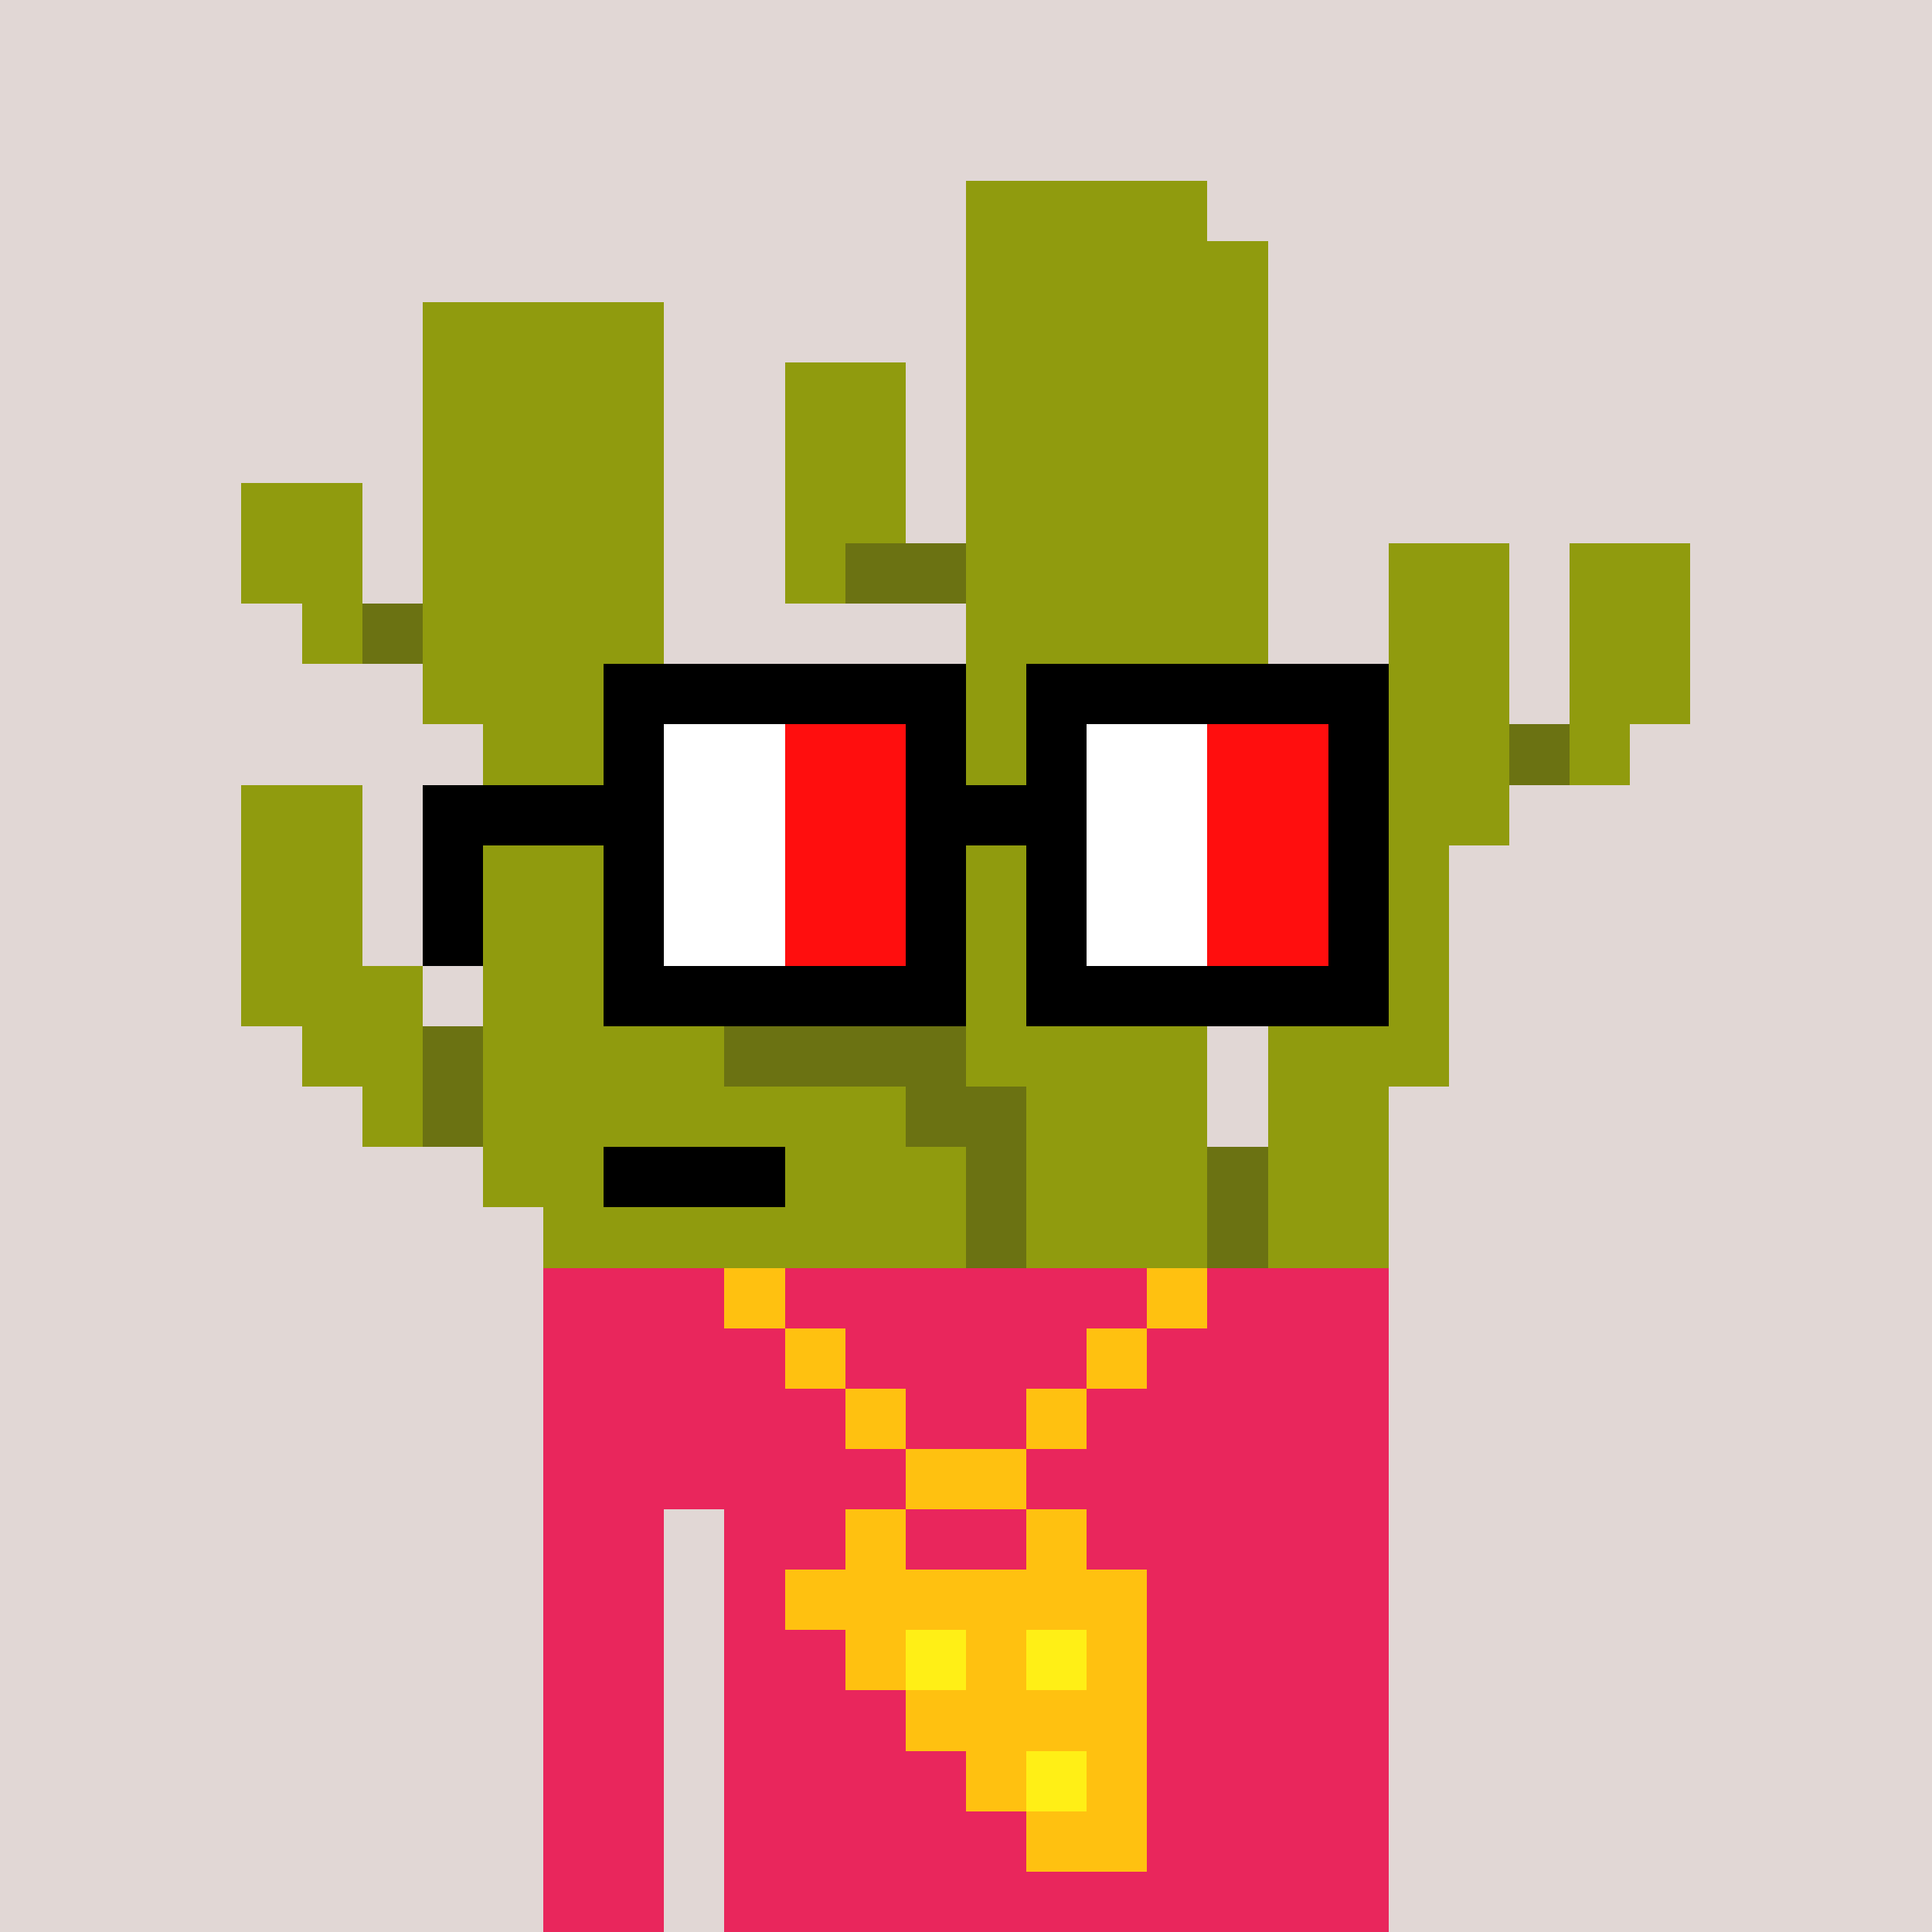 <svg width="320" height="320" viewBox="0 0 320 320" xmlns="http://www.w3.org/2000/svg" shape-rendering="crispEdges"><rect width="100%" height="100%" fill="#e1d7d5" /><rect width="140" height="10" x="90" y="210" fill="#e9265c" /><rect width="140" height="10" x="90" y="220" fill="#e9265c" /><rect width="140" height="10" x="90" y="230" fill="#e9265c" /><rect width="140" height="10" x="90" y="240" fill="#e9265c" /><rect width="20" height="10" x="90" y="250" fill="#e9265c" /><rect width="110" height="10" x="120" y="250" fill="#e9265c" /><rect width="20" height="10" x="90" y="260" fill="#e9265c" /><rect width="110" height="10" x="120" y="260" fill="#e9265c" /><rect width="20" height="10" x="90" y="270" fill="#e9265c" /><rect width="110" height="10" x="120" y="270" fill="#e9265c" /><rect width="20" height="10" x="90" y="280" fill="#e9265c" /><rect width="110" height="10" x="120" y="280" fill="#e9265c" /><rect width="20" height="10" x="90" y="290" fill="#e9265c" /><rect width="110" height="10" x="120" y="290" fill="#e9265c" /><rect width="20" height="10" x="90" y="300" fill="#e9265c" /><rect width="110" height="10" x="120" y="300" fill="#e9265c" /><rect width="20" height="10" x="90" y="310" fill="#e9265c" /><rect width="110" height="10" x="120" y="310" fill="#e9265c" /><rect width="10" height="10" x="120" y="210" fill="#ffc110" /><rect width="10" height="10" x="190" y="210" fill="#ffc110" /><rect width="10" height="10" x="130" y="220" fill="#ffc110" /><rect width="10" height="10" x="180" y="220" fill="#ffc110" /><rect width="10" height="10" x="140" y="230" fill="#ffc110" /><rect width="10" height="10" x="170" y="230" fill="#ffc110" /><rect width="20" height="10" x="150" y="240" fill="#ffc110" /><rect width="10" height="10" x="140" y="250" fill="#ffc110" /><rect width="10" height="10" x="170" y="250" fill="#ffc110" /><rect width="60" height="10" x="130" y="260" fill="#ffc110" /><rect width="10" height="10" x="140" y="270" fill="#ffc110" /><rect width="10" height="10" x="150" y="270" fill="#ffef16" /><rect width="10" height="10" x="160" y="270" fill="#ffc110" /><rect width="10" height="10" x="170" y="270" fill="#ffef16" /><rect width="10" height="10" x="180" y="270" fill="#ffc110" /><rect width="40" height="10" x="150" y="280" fill="#ffc110" /><rect width="10" height="10" x="160" y="290" fill="#ffc110" /><rect width="10" height="10" x="170" y="290" fill="#ffef16" /><rect width="10" height="10" x="180" y="290" fill="#ffc110" /><rect width="20" height="10" x="170" y="300" fill="#ffc110" /><rect width="40" height="10" x="160" y="30" fill="#909b0e" /><rect width="50" height="10" x="160" y="40" fill="#909b0e" /><rect width="40" height="10" x="70" y="50" fill="#909b0e" /><rect width="50" height="10" x="160" y="50" fill="#909b0e" /><rect width="40" height="10" x="70" y="60" fill="#909b0e" /><rect width="20" height="10" x="130" y="60" fill="#909b0e" /><rect width="50" height="10" x="160" y="60" fill="#909b0e" /><rect width="40" height="10" x="70" y="70" fill="#909b0e" /><rect width="20" height="10" x="130" y="70" fill="#909b0e" /><rect width="50" height="10" x="160" y="70" fill="#909b0e" /><rect width="20" height="10" x="40" y="80" fill="#909b0e" /><rect width="40" height="10" x="70" y="80" fill="#909b0e" /><rect width="20" height="10" x="130" y="80" fill="#909b0e" /><rect width="50" height="10" x="160" y="80" fill="#909b0e" /><rect width="20" height="10" x="40" y="90" fill="#909b0e" /><rect width="40" height="10" x="70" y="90" fill="#909b0e" /><rect width="10" height="10" x="130" y="90" fill="#909b0e" /><rect width="20" height="10" x="140" y="90" fill="#6b7212" /><rect width="50" height="10" x="160" y="90" fill="#909b0e" /><rect width="20" height="10" x="230" y="90" fill="#909b0e" /><rect width="20" height="10" x="260" y="90" fill="#909b0e" /><rect width="10" height="10" x="50" y="100" fill="#909b0e" /><rect width="10" height="10" x="60" y="100" fill="#6b7212" /><rect width="40" height="10" x="70" y="100" fill="#909b0e" /><rect width="50" height="10" x="160" y="100" fill="#909b0e" /><rect width="20" height="10" x="230" y="100" fill="#909b0e" /><rect width="20" height="10" x="260" y="100" fill="#909b0e" /><rect width="40" height="10" x="70" y="110" fill="#909b0e" /><rect width="50" height="10" x="160" y="110" fill="#909b0e" /><rect width="30" height="10" x="220" y="110" fill="#909b0e" /><rect width="20" height="10" x="260" y="110" fill="#909b0e" /><rect width="30" height="10" x="80" y="120" fill="#909b0e" /><rect width="40" height="10" x="160" y="120" fill="#909b0e" /><rect width="30" height="10" x="220" y="120" fill="#909b0e" /><rect width="10" height="10" x="250" y="120" fill="#6b7212" /><rect width="10" height="10" x="260" y="120" fill="#909b0e" /><rect width="20" height="10" x="40" y="130" fill="#909b0e" /><rect width="40" height="10" x="80" y="130" fill="#909b0e" /><rect width="10" height="10" x="140" y="130" fill="#909b0e" /><rect width="40" height="10" x="160" y="130" fill="#909b0e" /><rect width="30" height="10" x="220" y="130" fill="#909b0e" /><rect width="20" height="10" x="40" y="140" fill="#909b0e" /><rect width="40" height="10" x="80" y="140" fill="#909b0e" /><rect width="10" height="10" x="140" y="140" fill="#909b0e" /><rect width="40" height="10" x="160" y="140" fill="#909b0e" /><rect width="20" height="10" x="220" y="140" fill="#909b0e" /><rect width="20" height="10" x="40" y="150" fill="#909b0e" /><rect width="40" height="10" x="80" y="150" fill="#909b0e" /><rect width="10" height="10" x="140" y="150" fill="#909b0e" /><rect width="10" height="10" x="150" y="150" fill="#6b7212" /><rect width="40" height="10" x="160" y="150" fill="#909b0e" /><rect width="20" height="10" x="220" y="150" fill="#909b0e" /><rect width="30" height="10" x="40" y="160" fill="#909b0e" /><rect width="40" height="10" x="80" y="160" fill="#909b0e" /><rect width="10" height="10" x="150" y="160" fill="#6b7212" /><rect width="40" height="10" x="160" y="160" fill="#909b0e" /><rect width="30" height="10" x="210" y="160" fill="#909b0e" /><rect width="20" height="10" x="50" y="170" fill="#909b0e" /><rect width="10" height="10" x="70" y="170" fill="#6b7212" /><rect width="40" height="10" x="80" y="170" fill="#909b0e" /><rect width="40" height="10" x="120" y="170" fill="#6b7212" /><rect width="40" height="10" x="160" y="170" fill="#909b0e" /><rect width="30" height="10" x="210" y="170" fill="#909b0e" /><rect width="10" height="10" x="60" y="180" fill="#909b0e" /><rect width="10" height="10" x="70" y="180" fill="#6b7212" /><rect width="70" height="10" x="80" y="180" fill="#909b0e" /><rect width="20" height="10" x="150" y="180" fill="#6b7212" /><rect width="30" height="10" x="170" y="180" fill="#909b0e" /><rect width="20" height="10" x="210" y="180" fill="#909b0e" /><rect width="20" height="10" x="80" y="190" fill="#909b0e" /><rect width="30" height="10" x="100" y="190" fill="#000000" /><rect width="30" height="10" x="130" y="190" fill="#909b0e" /><rect width="10" height="10" x="160" y="190" fill="#6b7212" /><rect width="30" height="10" x="170" y="190" fill="#909b0e" /><rect width="10" height="10" x="200" y="190" fill="#6b7212" /><rect width="20" height="10" x="210" y="190" fill="#909b0e" /><rect width="70" height="10" x="90" y="200" fill="#909b0e" /><rect width="10" height="10" x="160" y="200" fill="#6b7212" /><rect width="30" height="10" x="170" y="200" fill="#909b0e" /><rect width="10" height="10" x="200" y="200" fill="#6b7212" /><rect width="20" height="10" x="210" y="200" fill="#909b0e" /><rect width="60" height="10" x="100" y="110" fill="#000000" /><rect width="60" height="10" x="170" y="110" fill="#000000" /><rect width="10" height="10" x="100" y="120" fill="#000000" /><rect width="20" height="10" x="110" y="120" fill="#ffffff" /><rect width="20" height="10" x="130" y="120" fill="#ff0e0e" /><rect width="10" height="10" x="150" y="120" fill="#000000" /><rect width="10" height="10" x="170" y="120" fill="#000000" /><rect width="20" height="10" x="180" y="120" fill="#ffffff" /><rect width="20" height="10" x="200" y="120" fill="#ff0e0e" /><rect width="10" height="10" x="220" y="120" fill="#000000" /><rect width="40" height="10" x="70" y="130" fill="#000000" /><rect width="20" height="10" x="110" y="130" fill="#ffffff" /><rect width="20" height="10" x="130" y="130" fill="#ff0e0e" /><rect width="30" height="10" x="150" y="130" fill="#000000" /><rect width="20" height="10" x="180" y="130" fill="#ffffff" /><rect width="20" height="10" x="200" y="130" fill="#ff0e0e" /><rect width="10" height="10" x="220" y="130" fill="#000000" /><rect width="10" height="10" x="70" y="140" fill="#000000" /><rect width="10" height="10" x="100" y="140" fill="#000000" /><rect width="20" height="10" x="110" y="140" fill="#ffffff" /><rect width="20" height="10" x="130" y="140" fill="#ff0e0e" /><rect width="10" height="10" x="150" y="140" fill="#000000" /><rect width="10" height="10" x="170" y="140" fill="#000000" /><rect width="20" height="10" x="180" y="140" fill="#ffffff" /><rect width="20" height="10" x="200" y="140" fill="#ff0e0e" /><rect width="10" height="10" x="220" y="140" fill="#000000" /><rect width="10" height="10" x="70" y="150" fill="#000000" /><rect width="10" height="10" x="100" y="150" fill="#000000" /><rect width="20" height="10" x="110" y="150" fill="#ffffff" /><rect width="20" height="10" x="130" y="150" fill="#ff0e0e" /><rect width="10" height="10" x="150" y="150" fill="#000000" /><rect width="10" height="10" x="170" y="150" fill="#000000" /><rect width="20" height="10" x="180" y="150" fill="#ffffff" /><rect width="20" height="10" x="200" y="150" fill="#ff0e0e" /><rect width="10" height="10" x="220" y="150" fill="#000000" /><rect width="60" height="10" x="100" y="160" fill="#000000" /><rect width="60" height="10" x="170" y="160" fill="#000000" /></svg>